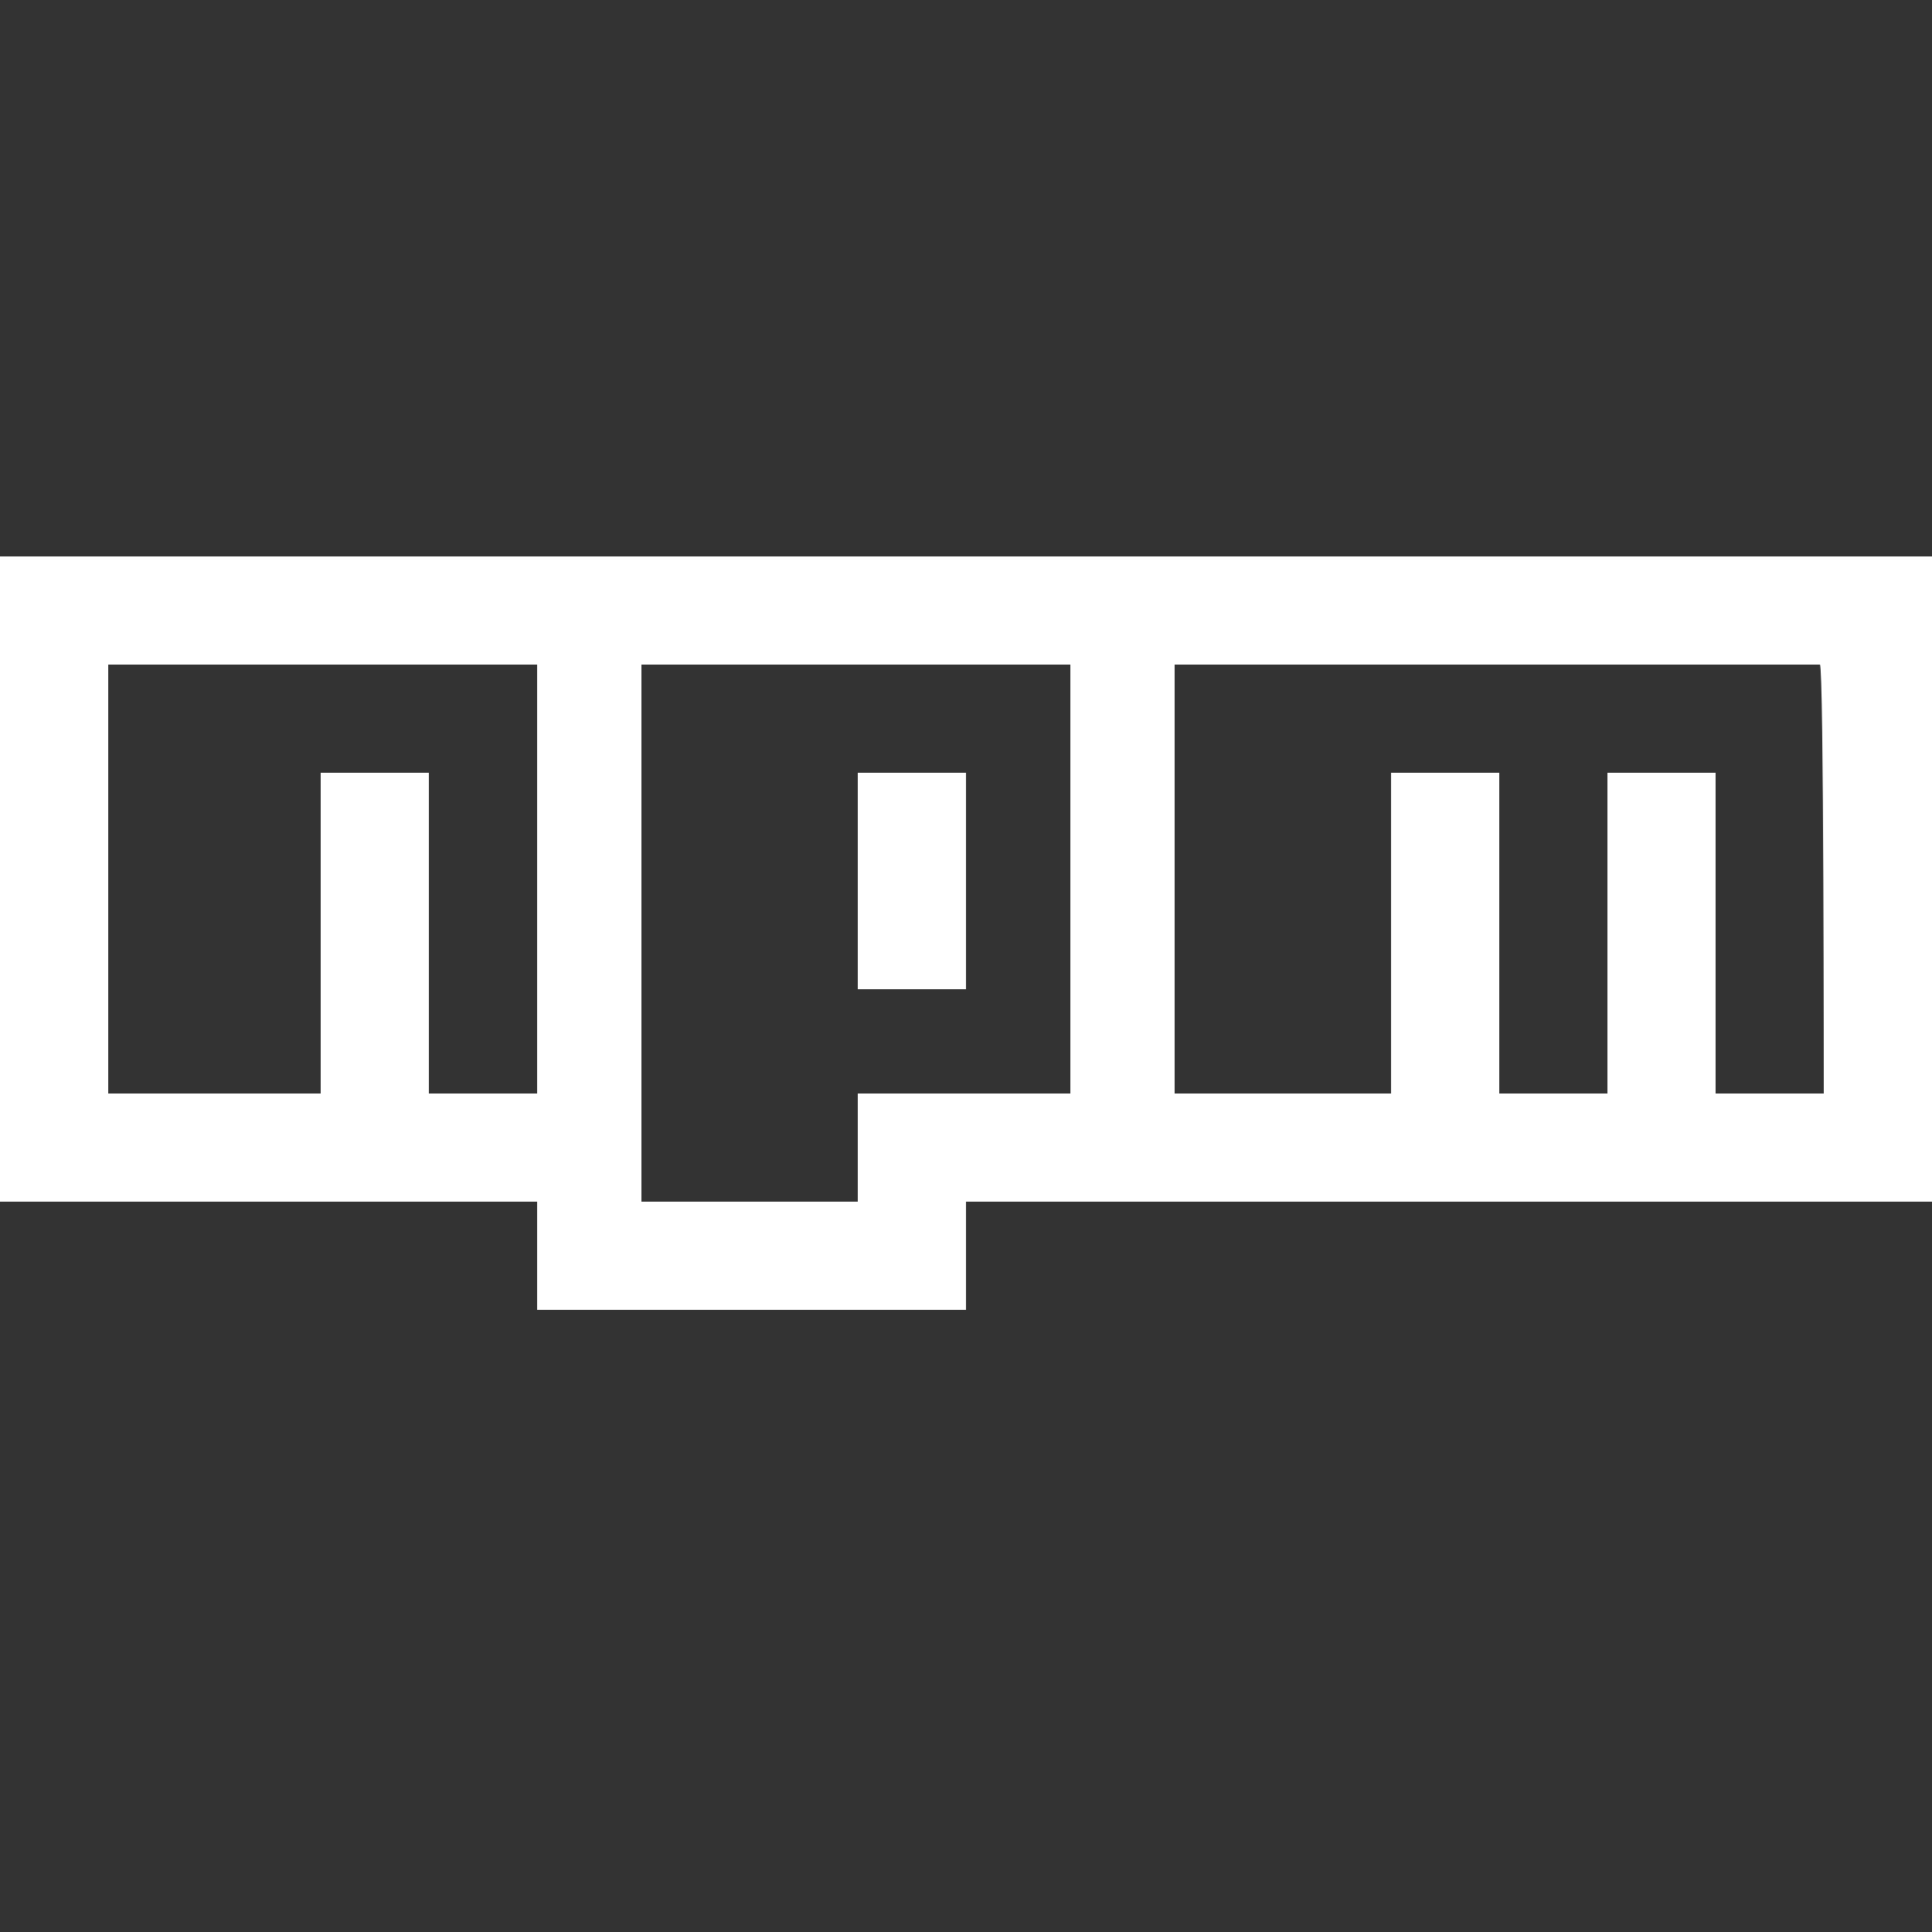 <?xml version="1.0" encoding="utf-8"?>
<!-- Generator: Adobe Illustrator 24.1.2, SVG Export Plug-In . SVG Version: 6.00 Build 0)  -->
<svg version="1.1" id="Слой_1" xmlns="http://www.w3.org/2000/svg" xmlns:xlink="http://www.w3.org/1999/xlink" x="0px" y="0px"
	 viewBox="0 0 50 50" style="enable-background:new 0 0 50 50;" xml:space="preserve">
<rect x="0" y="0" width="50" height="50" fill="#333333" stroke="none"/>
<style type="text/css">
	.st0{fill:#FFFFFF;}
</style>
<path class="st0" d="M0,14.4v16.7h13.9v2.8H25v-2.8h25V14.4H0z M13.9,28.3h-2.8V20H8.3v8.3H2.8V17.2h11.1
	C13.9,17.2,13.9,28.3,13.9,28.3z M22.2,28.3v2.8h-5.6V17.2h11.1v11.1L22.2,28.3L22.2,28.3z M47.2,28.3h-2.8V20h-2.8v8.3h-2.8V20H36
	v8.3h-5.6V17.2h16.7C47.2,17.2,47.2,28.3,47.2,28.3z M22.2,20H25v5.6h-2.8V20z"/>
</svg>

